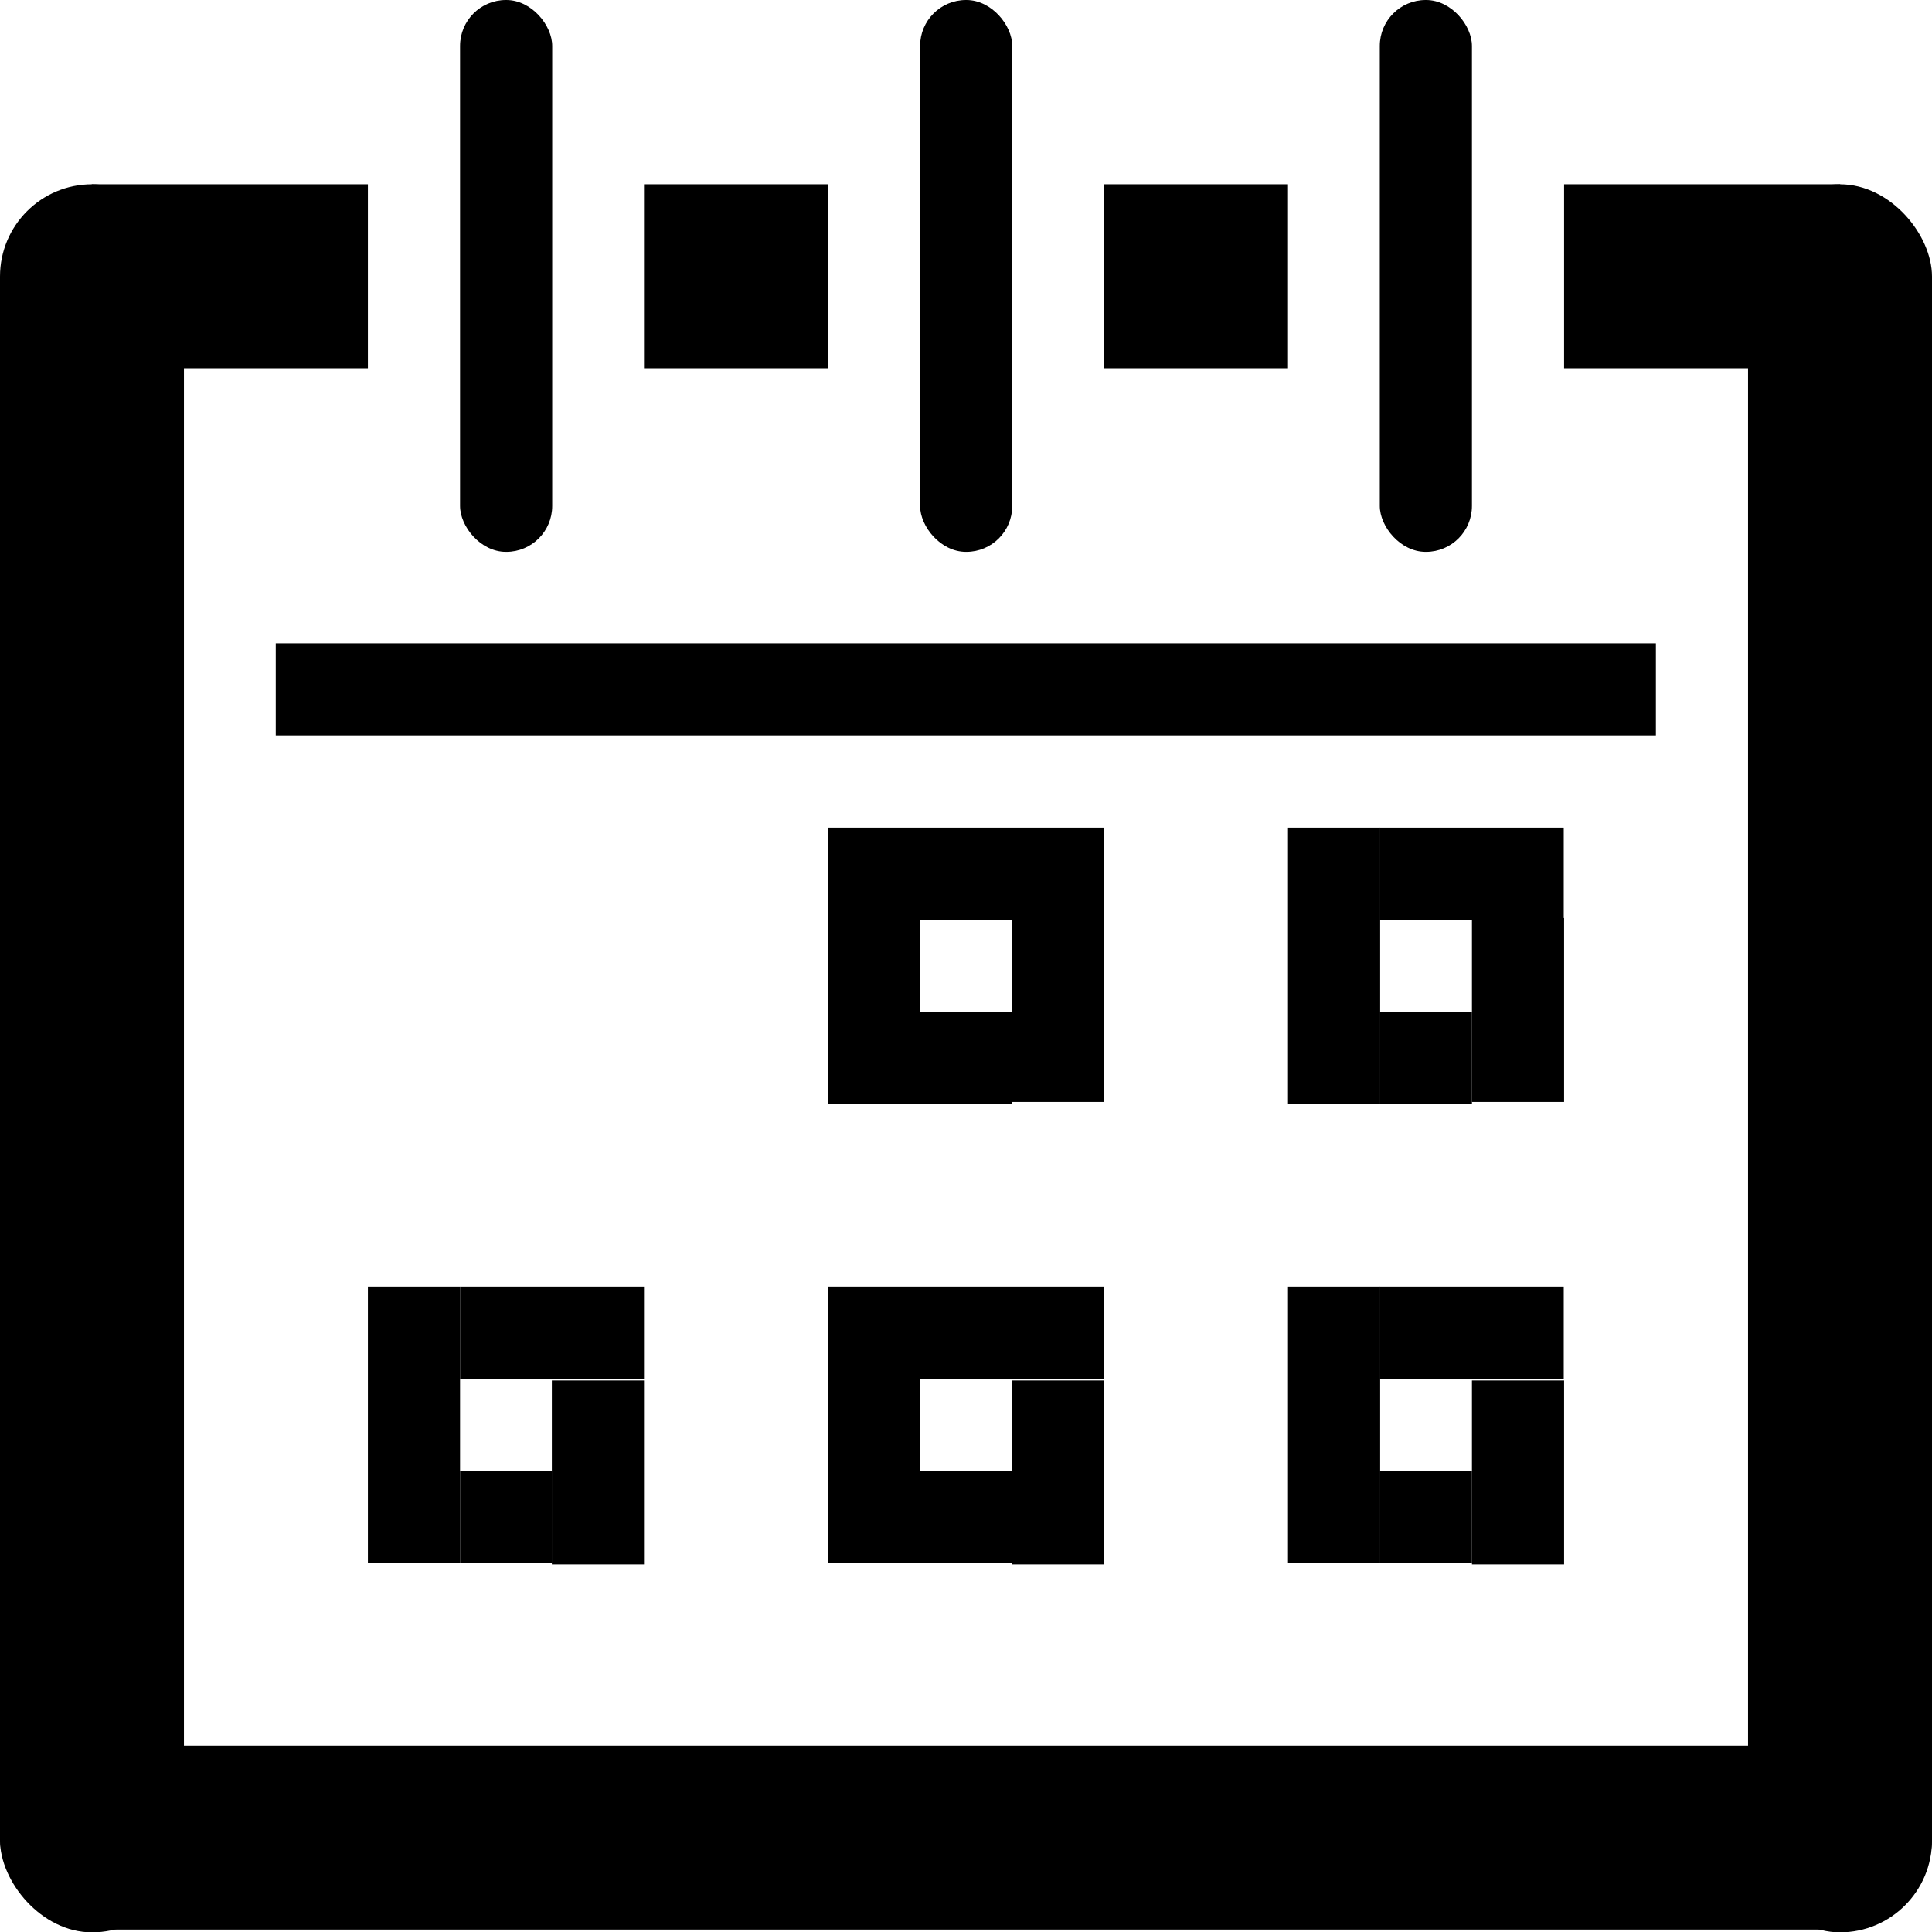 <?xml version="1.0" encoding="UTF-8"?>
<!-- Created with Inkscape (http://www.inkscape.org/) -->
<svg version="1.1" viewBox="0 0 5.556 5.556" xmlns="http://www.w3.org/2000/svg" xmlns:cc="http://creativecommons.org/ns#" xmlns:dc="http://purl.org/dc/elements/1.1/" xmlns:rdf="http://www.w3.org/1999/02/22-rdf-syntax-ns#">
 <g transform="translate(-94.192 -108.09)">
  <g stroke-width=".265">
   <rect x="95.25" y="111.79" width=".265" height=".794"/>
   <rect x="95.515" y="111.79" width=".529" height=".265"/>
   <rect x="95.779" y="112.06" width=".265" height=".529"/>
   <rect x="95.515" y="112.32" width=".265" height=".265"/>
   <rect x="96.573" y="110.47" width=".265" height=".794"/>
   <rect x="96.838" y="110.47" width=".529" height=".265"/>
   <rect x="97.102" y="110.73" width=".265" height=".529"/>
   <rect x="96.838" y="111" width=".265" height=".265"/>
   <rect x="96.573" y="111.79" width=".265" height=".794"/>
   <rect x="96.838" y="111.79" width=".529" height=".265"/>
   <rect x="97.102" y="112.06" width=".265" height=".529"/>
   <rect x="96.838" y="112.32" width=".265" height=".265"/>
   <rect x="97.896" y="110.47" width=".265" height=".794"/>
   <rect x="98.16" y="110.47" width=".529" height=".265"/>
   <rect x="98.425" y="110.73" width=".265" height=".529"/>
   <rect x="98.16" y="111" width=".265" height=".265"/>
   <rect x="97.896" y="111.79" width=".265" height=".794"/>
   <rect x="98.16" y="111.79" width=".529" height=".265"/>
   <rect x="98.425" y="112.06" width=".265" height=".529"/>
   <rect x="98.16" y="112.32" width=".265" height=".265"/>
   <rect x="94.192" y="108.62" width=".529" height="5.027" ry=".265"/>
   <rect x="94.192" y="113.11" width="5.556" height=".529" ry=".265"/>
   <rect x="94.985" y="109.94" width="3.969" height=".265"/>
   <rect x="99.219" y="108.62" width=".529" height="5.027" ry=".265"/>
   <rect x="95.515" y="108.09" width=".265" height="1.587" ry=".132"/>
  </g>
  <rect x="98.69" y="108.62" width=".794" height=".529" stroke-width=".324"/>
  <rect x="94.456" y="108.62" width=".794" height=".529" stroke-width=".324"/>
  <g stroke-width=".265">
   <rect x="96.838" y="108.09" width=".265" height="1.587" ry=".132"/>
   <rect x="98.16" y="108.09" width=".265" height="1.587" ry=".132"/>
   <rect x="96.044" y="108.62" width=".529" height=".529"/>
   <rect x="97.367" y="108.62" width=".529" height=".529"/>
  </g>
 </g>
</svg>
